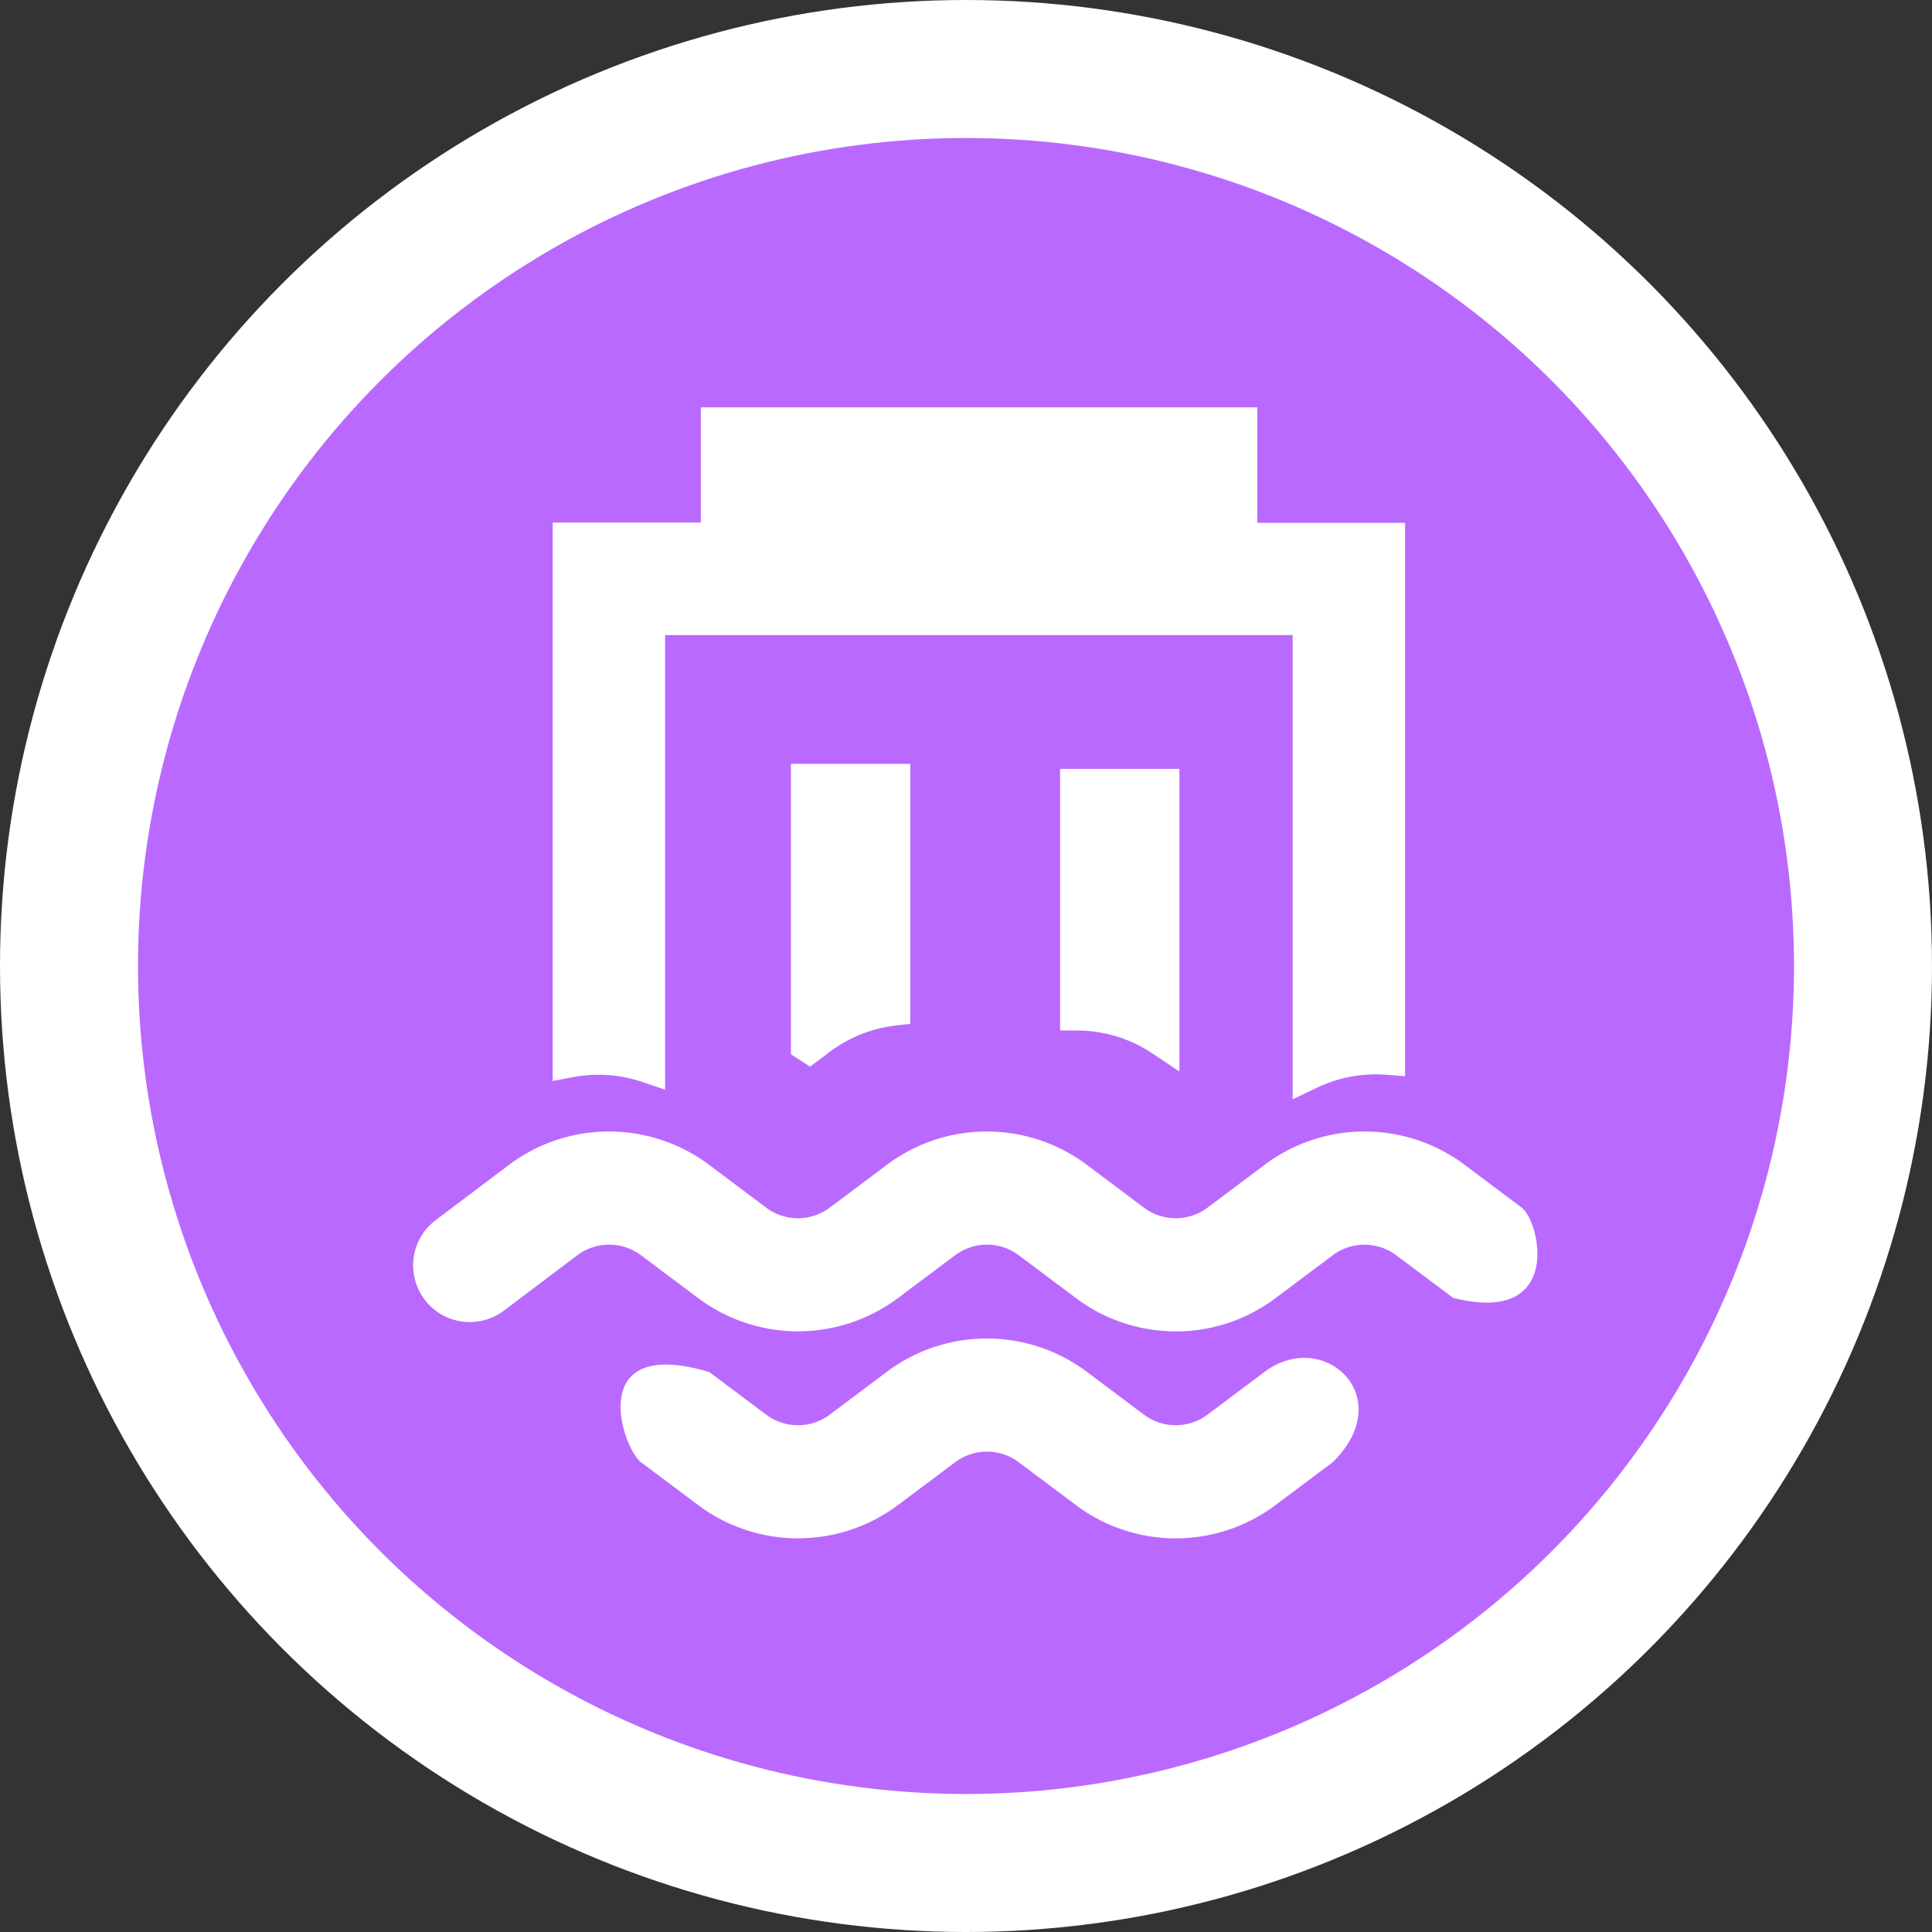 <svg xmlns="http://www.w3.org/2000/svg" width="28" height="28" viewBox="0 0 28 28">
  <rect x="0" y="0" width="28" height="28" fill="#333333" stroke="none"/>
  <g id="组_1854" data-name="组 1854" transform="translate(-682 -463)">
    <circle id="椭圆_106" data-name="椭圆 106" cx="14" cy="14" r="14" transform="translate(682 463)" fill="#fff"/>
    <circle id="椭圆_391" data-name="椭圆 391" cx="12" cy="12" r="12" transform="translate(684 465)" fill="#ba69ff"/>
    <g id="组_1710" data-name="组 1710" transform="translate(685.333 466.333)">
      <rect id="矩形_977" data-name="矩形 977" width="21.333" height="21.333" transform="translate(0 0)" fill="#fff" opacity="0.003"/>
      <g id="泵站" transform="translate(3.372 1.821)">
        <path id="路径_1818" data-name="路径 1818" d="M12.612,1.669V0H5.047V1.669H2.9V9.211a2.237,2.237,0,0,1,1.129.079V2.8h9.595V9.382a2.231,2.231,0,0,1,1.129-.209v-7.5H12.612ZM10.254,8.531a2.218,2.218,0,0,1,1.229.376V5.239H10.254ZM6.37,9l.117-.088a2.211,2.211,0,0,1,1.095-.45V5.166H6.353V8.989Z" transform="translate(-1.345 1)" fill="#fff" stroke="#fff" stroke-width="0.5"/>
        <path id="路径_1819" data-name="路径 1819" d="M11.168,720.78a2.406,2.406,0,0,1-1.455-.487l-.821-.615a.769.769,0,0,0-.925,0l-.821.615a2.416,2.416,0,0,1-2.908,0l-.821-.615a.769.769,0,0,0-.925,0l-1.061.8a.821.821,0,1,1-.993-1.308l1.061-.8a2.416,2.416,0,0,1,2.908,0l.821.616a.769.769,0,0,0,.925,0l.821-.616a2.416,2.416,0,0,1,2.908,0l.821.616a.769.769,0,0,0,.925,0l.821-.616a2.416,2.416,0,0,1,2.908,0l.821.616c.274.206.605,1.715-.993,1.308l-.821-.615a.769.769,0,0,0-.925,0l-.821.615a2.406,2.406,0,0,1-1.45.487Z" transform="translate(-0.831 -706.639)" fill="#fff"/>
        <path id="路径_1824" data-name="路径 1824" d="M11.168,720.78a2.406,2.406,0,0,1-1.455-.487l-.821-.615a.769.769,0,0,0-.925,0l-.821.615a2.416,2.416,0,0,1-2.908,0l-.821-.615c-.274-.206-.823-1.848.99-1.308l.821.616a.769.769,0,0,0,.925,0l.821-.616a2.416,2.416,0,0,1,2.908,0l.821.616a.769.769,0,0,0,.925,0l.821-.616c.861-.649,1.955.363.99,1.308l-.821.615a2.406,2.406,0,0,1-1.45.487Z" transform="translate(-0.831 -703.639)" fill="#fff"/>
      </g>
    </g>
  </g>
</svg>
